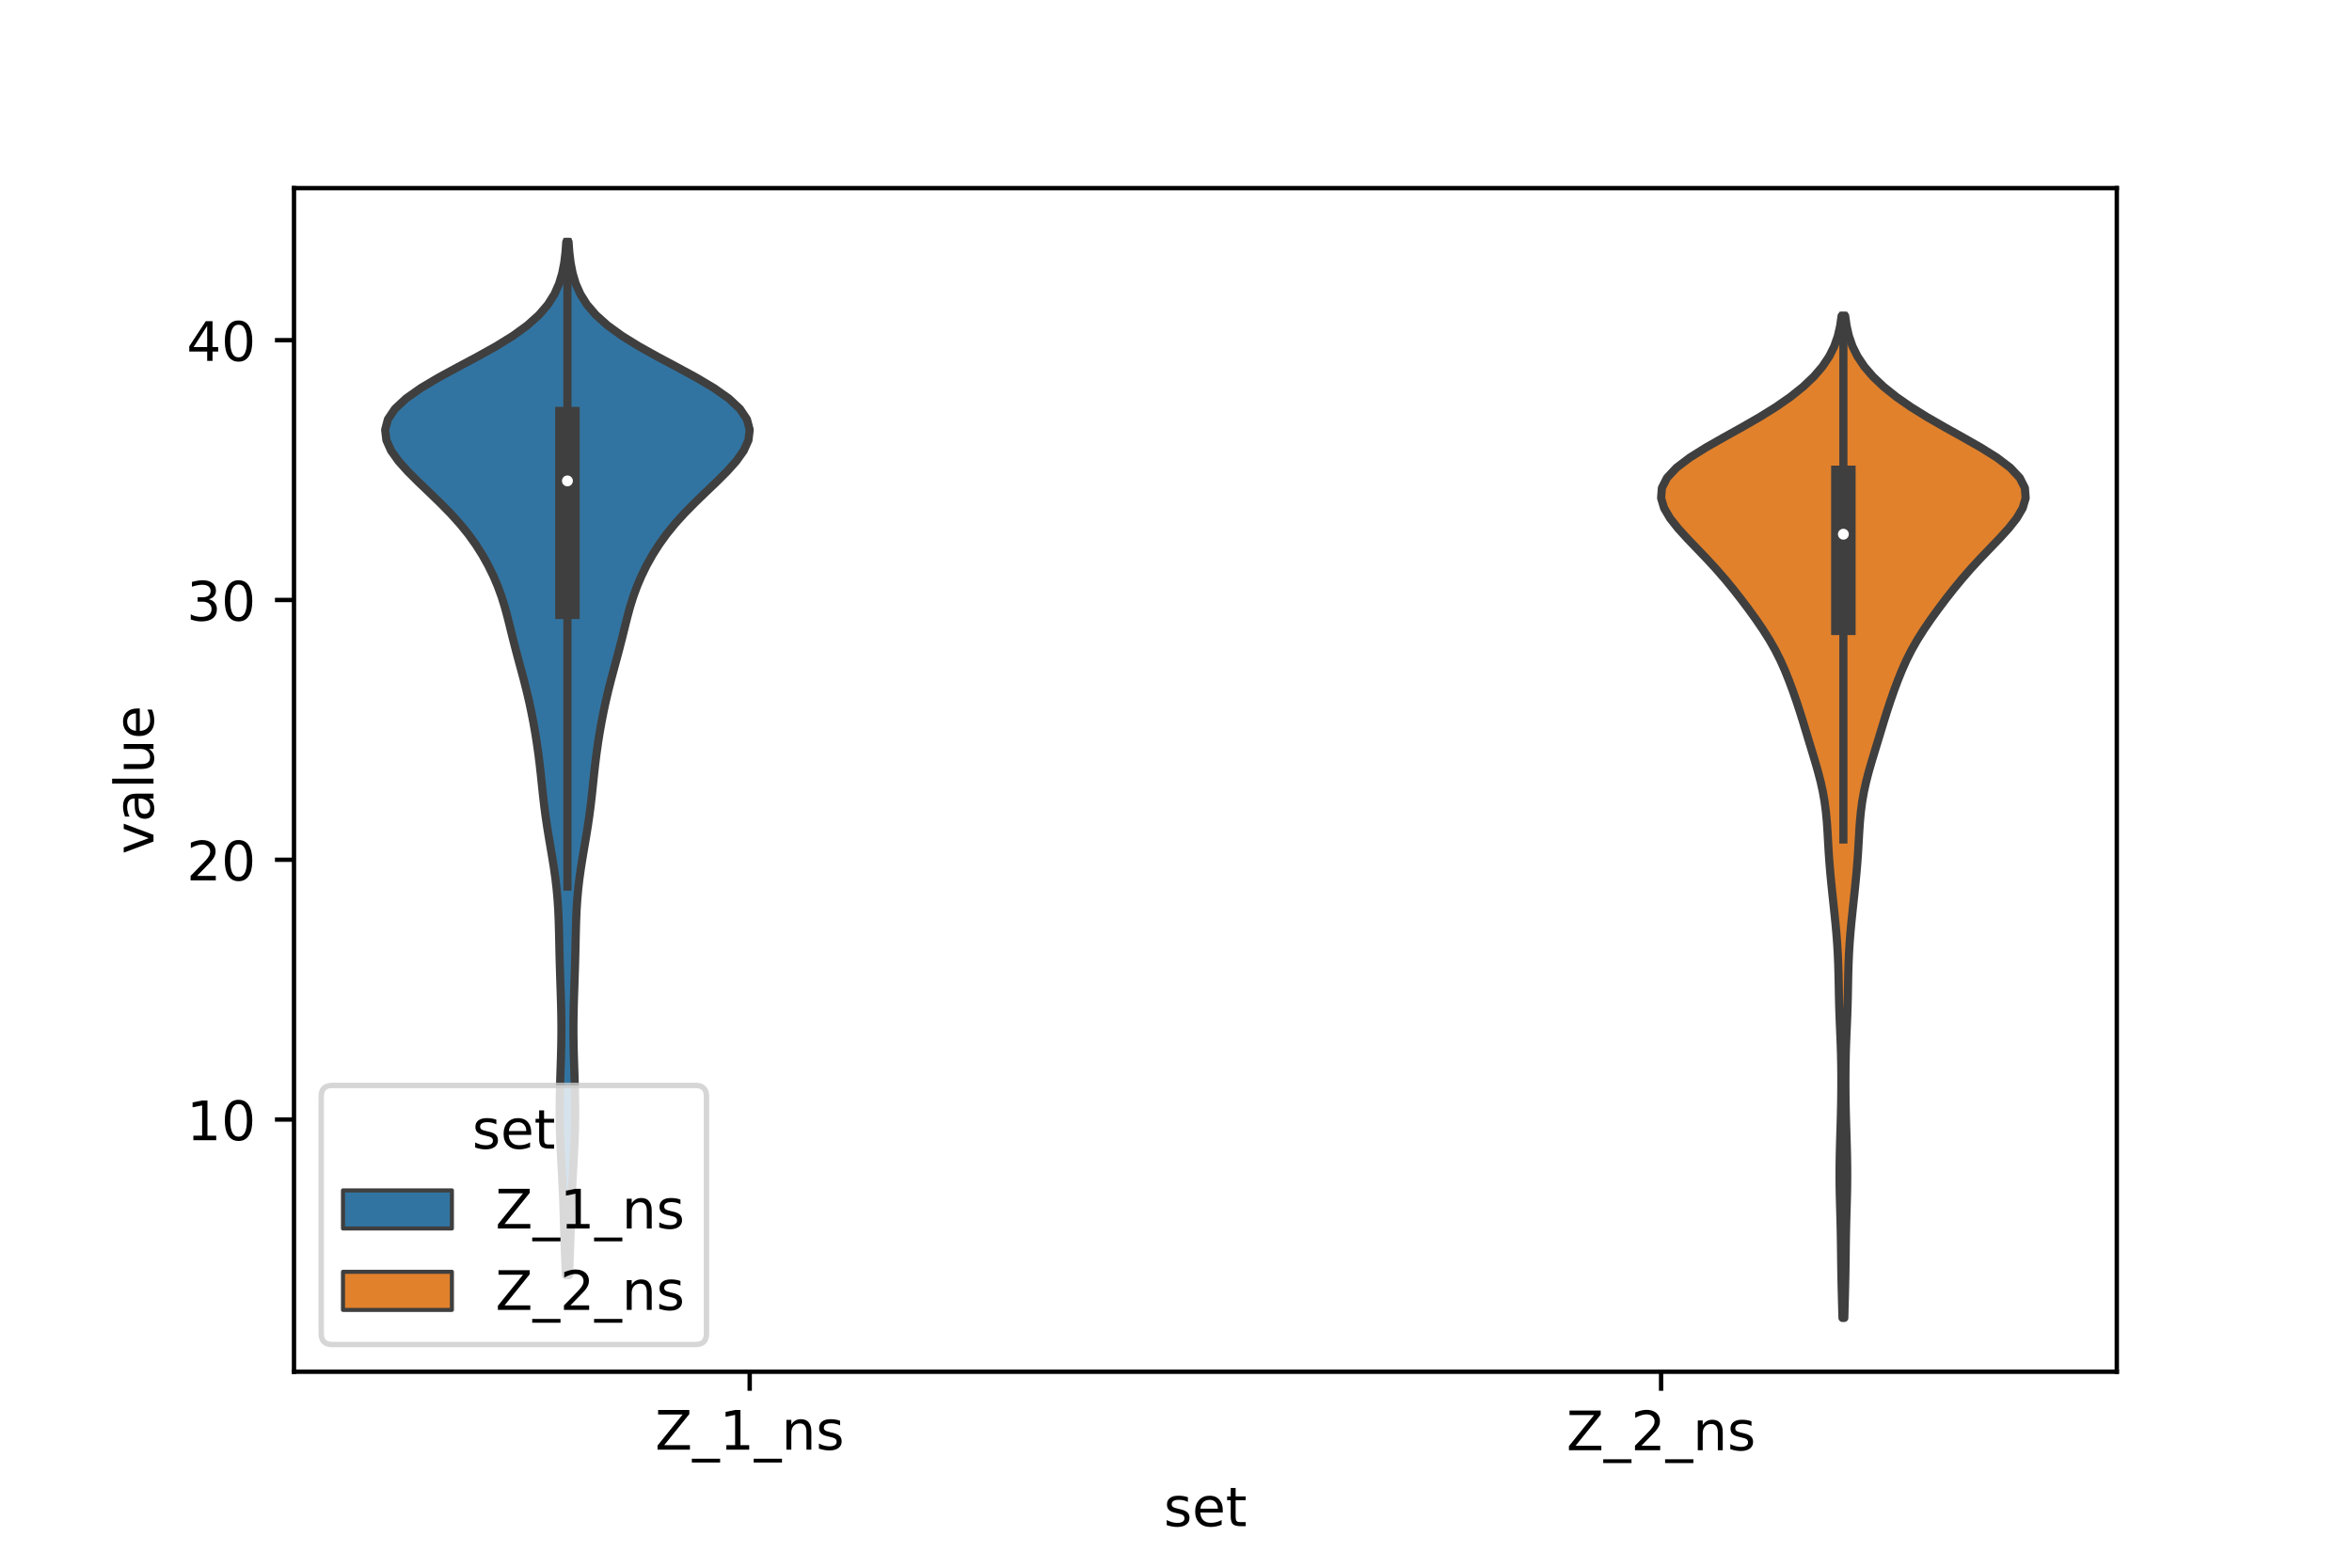 <?xml version="1.0" encoding="utf-8" standalone="no"?>
<!DOCTYPE svg PUBLIC "-//W3C//DTD SVG 1.1//EN"
  "http://www.w3.org/Graphics/SVG/1.1/DTD/svg11.dtd">
<!-- Created with matplotlib (https://matplotlib.org/) -->
<svg height="288pt" version="1.1" viewBox="0 0 432 288" width="432pt" xmlns="http://www.w3.org/2000/svg" xmlns:xlink="http://www.w3.org/1999/xlink">
 <defs>
  <style type="text/css">*{stroke-linecap:butt;stroke-linejoin:round;}</style>
 </defs>
 <g id="figure_1">
  <g id="patch_1">
   <path d="M 0 288 
L 432 288 
L 432 0 
L 0 0 
z
" style="fill:#ffffff;"/>
  </g>
  <g id="axes_1">
   <g id="patch_2">
    <path d="M 54 252 
L 388.8 252 
L 388.8 34.56 
L 54 34.56 
z
" style="fill:#ffffff;"/>
   </g>
   <g id="PolyCollection_1">
    <defs>
     <path d="M 104.508 -53.743 
L 103.932 -53.743 
L 103.852 -55.661 
L 103.773 -57.578 
L 103.702 -59.495 
L 103.64 -61.413 
L 103.584 -63.33 
L 103.527 -65.247 
L 103.463 -67.165 
L 103.384 -69.082 
L 103.29 -70.999 
L 103.185 -72.916 
L 103.077 -74.834 
L 102.977 -76.751 
L 102.893 -78.668 
L 102.833 -80.586 
L 102.801 -82.503 
L 102.795 -84.42 
L 102.815 -86.338 
L 102.856 -88.255 
L 102.913 -90.172 
L 102.976 -92.089 
L 103.036 -94.007 
L 103.084 -95.924 
L 103.111 -97.841 
L 103.113 -99.759 
L 103.09 -101.676 
L 103.046 -103.593 
L 102.988 -105.511 
L 102.925 -107.428 
L 102.863 -109.345 
L 102.806 -111.263 
L 102.758 -113.18 
L 102.716 -115.097 
L 102.673 -117.014 
L 102.617 -118.932 
L 102.534 -120.849 
L 102.411 -122.766 
L 102.239 -124.684 
L 102.015 -126.601 
L 101.746 -128.518 
L 101.442 -130.436 
L 101.118 -132.353 
L 100.792 -134.27 
L 100.482 -136.187 
L 100.199 -138.105 
L 99.95 -140.022 
L 99.73 -141.939 
L 99.528 -143.857 
L 99.326 -145.774 
L 99.111 -147.691 
L 98.87 -149.609 
L 98.598 -151.526 
L 98.293 -153.443 
L 97.954 -155.36 
L 97.58 -157.278 
L 97.168 -159.195 
L 96.718 -161.112 
L 96.232 -163.03 
L 95.721 -164.947 
L 95.2 -166.864 
L 94.688 -168.782 
L 94.198 -170.699 
L 93.725 -172.616 
L 93.247 -174.533 
L 92.729 -176.451 
L 92.134 -178.368 
L 91.435 -180.285 
L 90.618 -182.203 
L 89.678 -184.12 
L 88.607 -186.037 
L 87.391 -187.955 
L 86.012 -189.872 
L 84.453 -191.789 
L 82.718 -193.707 
L 80.832 -195.624 
L 78.848 -197.541 
L 76.842 -199.458 
L 74.918 -201.376 
L 73.201 -203.293 
L 71.835 -205.21 
L 70.97 -207.128 
L 70.74 -209.045 
L 71.247 -210.962 
L 72.536 -212.88 
L 74.587 -214.797 
L 77.307 -216.714 
L 80.537 -218.631 
L 84.066 -220.549 
L 87.663 -222.466 
L 91.103 -224.383 
L 94.204 -226.301 
L 96.85 -228.218 
L 98.99 -230.135 
L 100.636 -232.053 
L 101.844 -233.97 
L 102.693 -235.887 
L 103.266 -237.804 
L 103.638 -239.722 
L 103.871 -241.639 
L 104.013 -243.556 
L 104.427 -243.556 
L 104.427 -243.556 
L 104.569 -241.639 
L 104.802 -239.722 
L 105.174 -237.804 
L 105.747 -235.887 
L 106.596 -233.97 
L 107.804 -232.053 
L 109.45 -230.135 
L 111.59 -228.218 
L 114.236 -226.301 
L 117.337 -224.383 
L 120.777 -222.466 
L 124.374 -220.549 
L 127.903 -218.631 
L 131.133 -216.714 
L 133.853 -214.797 
L 135.904 -212.88 
L 137.193 -210.962 
L 137.7 -209.045 
L 137.47 -207.128 
L 136.605 -205.21 
L 135.239 -203.293 
L 133.522 -201.376 
L 131.598 -199.458 
L 129.592 -197.541 
L 127.608 -195.624 
L 125.722 -193.707 
L 123.987 -191.789 
L 122.428 -189.872 
L 121.049 -187.955 
L 119.833 -186.037 
L 118.762 -184.12 
L 117.822 -182.203 
L 117.005 -180.285 
L 116.306 -178.368 
L 115.711 -176.451 
L 115.193 -174.533 
L 114.715 -172.616 
L 114.242 -170.699 
L 113.752 -168.782 
L 113.24 -166.864 
L 112.719 -164.947 
L 112.208 -163.03 
L 111.722 -161.112 
L 111.272 -159.195 
L 110.86 -157.278 
L 110.486 -155.36 
L 110.147 -153.443 
L 109.842 -151.526 
L 109.57 -149.609 
L 109.329 -147.691 
L 109.114 -145.774 
L 108.912 -143.857 
L 108.71 -141.939 
L 108.49 -140.022 
L 108.241 -138.105 
L 107.958 -136.187 
L 107.648 -134.27 
L 107.322 -132.353 
L 106.998 -130.436 
L 106.694 -128.518 
L 106.425 -126.601 
L 106.201 -124.684 
L 106.029 -122.766 
L 105.906 -120.849 
L 105.823 -118.932 
L 105.767 -117.014 
L 105.724 -115.097 
L 105.682 -113.18 
L 105.634 -111.263 
L 105.577 -109.345 
L 105.515 -107.428 
L 105.452 -105.511 
L 105.394 -103.593 
L 105.35 -101.676 
L 105.327 -99.759 
L 105.329 -97.841 
L 105.356 -95.924 
L 105.404 -94.007 
L 105.464 -92.089 
L 105.527 -90.172 
L 105.584 -88.255 
L 105.625 -86.338 
L 105.645 -84.42 
L 105.639 -82.503 
L 105.607 -80.586 
L 105.547 -78.668 
L 105.463 -76.751 
L 105.363 -74.834 
L 105.255 -72.916 
L 105.15 -70.999 
L 105.056 -69.082 
L 104.977 -67.165 
L 104.913 -65.247 
L 104.856 -63.33 
L 104.8 -61.413 
L 104.738 -59.495 
L 104.667 -57.578 
L 104.588 -55.661 
L 104.508 -53.743 
z
" id="mc1569df3cb" style="stroke:#3f3f3f;stroke-width:1.5;"/>
    </defs>
    <g clip-path="url(#p51dc1645fe)">
     <use style="fill:#3274a1;stroke:#3f3f3f;stroke-width:1.5;" x="0" xlink:href="#mc1569df3cb" y="288"/>
    </g>
   </g>
   <g id="PolyCollection_2">
    <defs>
     <path d="M 338.746 -45.884 
L 338.414 -45.884 
L 338.363 -47.743 
L 338.312 -49.603 
L 338.265 -51.462 
L 338.224 -53.321 
L 338.192 -55.181 
L 338.166 -57.04 
L 338.142 -58.9 
L 338.115 -60.759 
L 338.078 -62.619 
L 338.03 -64.478 
L 337.976 -66.337 
L 337.925 -68.197 
L 337.889 -70.056 
L 337.874 -71.916 
L 337.882 -73.775 
L 337.911 -75.635 
L 337.956 -77.494 
L 338.011 -79.354 
L 338.068 -81.213 
L 338.12 -83.072 
L 338.162 -84.932 
L 338.191 -86.791 
L 338.204 -88.651 
L 338.202 -90.51 
L 338.183 -92.37 
L 338.146 -94.229 
L 338.089 -96.089 
L 338.015 -97.948 
L 337.935 -99.807 
L 337.861 -101.667 
L 337.801 -103.526 
L 337.757 -105.386 
L 337.722 -107.245 
L 337.683 -109.105 
L 337.629 -110.964 
L 337.549 -112.823 
L 337.438 -114.683 
L 337.295 -116.542 
L 337.124 -118.402 
L 336.934 -120.261 
L 336.736 -122.121 
L 336.538 -123.98 
L 336.347 -125.84 
L 336.17 -127.699 
L 336.014 -129.558 
L 335.884 -131.418 
L 335.775 -133.277 
L 335.671 -135.137 
L 335.546 -136.996 
L 335.372 -138.856 
L 335.128 -140.715 
L 334.801 -142.575 
L 334.391 -144.434 
L 333.906 -146.293 
L 333.369 -148.153 
L 332.807 -150.012 
L 332.24 -151.872 
L 331.677 -153.731 
L 331.111 -155.591 
L 330.526 -157.45 
L 329.912 -159.31 
L 329.262 -161.169 
L 328.569 -163.028 
L 327.819 -164.888 
L 326.988 -166.747 
L 326.049 -168.607 
L 324.989 -170.466 
L 323.814 -172.326 
L 322.544 -174.185 
L 321.202 -176.044 
L 319.802 -177.904 
L 318.345 -179.763 
L 316.816 -181.623 
L 315.198 -183.482 
L 313.486 -185.342 
L 311.705 -187.201 
L 309.919 -189.061 
L 308.227 -190.92 
L 306.754 -192.779 
L 305.656 -194.639 
L 305.1 -196.498 
L 305.242 -198.358 
L 306.183 -200.217 
L 307.929 -202.077 
L 310.381 -203.936 
L 313.354 -205.796 
L 316.622 -207.655 
L 319.963 -209.514 
L 323.194 -211.374 
L 326.187 -213.233 
L 328.863 -215.093 
L 331.187 -216.952 
L 333.145 -218.812 
L 334.739 -220.671 
L 335.985 -222.53 
L 336.911 -224.39 
L 337.561 -226.249 
L 337.988 -228.109 
L 338.251 -229.968 
L 338.909 -229.968 
L 338.909 -229.968 
L 339.172 -228.109 
L 339.599 -226.249 
L 340.249 -224.39 
L 341.175 -222.53 
L 342.421 -220.671 
L 344.015 -218.812 
L 345.973 -216.952 
L 348.297 -215.093 
L 350.973 -213.233 
L 353.966 -211.374 
L 357.197 -209.514 
L 360.538 -207.655 
L 363.806 -205.796 
L 366.779 -203.936 
L 369.231 -202.077 
L 370.977 -200.217 
L 371.918 -198.358 
L 372.06 -196.498 
L 371.504 -194.639 
L 370.406 -192.779 
L 368.933 -190.92 
L 367.241 -189.061 
L 365.455 -187.201 
L 363.674 -185.342 
L 361.962 -183.482 
L 360.344 -181.623 
L 358.815 -179.763 
L 357.358 -177.904 
L 355.958 -176.044 
L 354.616 -174.185 
L 353.346 -172.326 
L 352.171 -170.466 
L 351.111 -168.607 
L 350.172 -166.747 
L 349.341 -164.888 
L 348.591 -163.028 
L 347.898 -161.169 
L 347.248 -159.31 
L 346.634 -157.45 
L 346.049 -155.591 
L 345.483 -153.731 
L 344.92 -151.872 
L 344.353 -150.012 
L 343.791 -148.153 
L 343.254 -146.293 
L 342.769 -144.434 
L 342.359 -142.575 
L 342.032 -140.715 
L 341.788 -138.856 
L 341.614 -136.996 
L 341.489 -135.137 
L 341.385 -133.277 
L 341.276 -131.418 
L 341.146 -129.558 
L 340.99 -127.699 
L 340.813 -125.84 
L 340.622 -123.98 
L 340.424 -122.121 
L 340.226 -120.261 
L 340.036 -118.402 
L 339.865 -116.542 
L 339.722 -114.683 
L 339.611 -112.823 
L 339.531 -110.964 
L 339.477 -109.105 
L 339.438 -107.245 
L 339.403 -105.386 
L 339.359 -103.526 
L 339.299 -101.667 
L 339.225 -99.807 
L 339.145 -97.948 
L 339.071 -96.089 
L 339.014 -94.229 
L 338.977 -92.37 
L 338.958 -90.51 
L 338.956 -88.651 
L 338.969 -86.791 
L 338.998 -84.932 
L 339.04 -83.072 
L 339.092 -81.213 
L 339.149 -79.354 
L 339.204 -77.494 
L 339.249 -75.635 
L 339.278 -73.775 
L 339.286 -71.916 
L 339.271 -70.056 
L 339.235 -68.197 
L 339.184 -66.337 
L 339.13 -64.478 
L 339.082 -62.619 
L 339.045 -60.759 
L 339.018 -58.9 
L 338.994 -57.04 
L 338.968 -55.181 
L 338.936 -53.321 
L 338.895 -51.462 
L 338.848 -49.603 
L 338.797 -47.743 
L 338.746 -45.884 
z
" id="m8813aee014" style="stroke:#3f3f3f;stroke-width:1.5;"/>
    </defs>
    <g clip-path="url(#p51dc1645fe)">
     <use style="fill:#e1812c;stroke:#3f3f3f;stroke-width:1.5;" x="0" xlink:href="#m8813aee014" y="288"/>
    </g>
   </g>
   <g id="patch_3">
    <path clip-path="url(#p51dc1645fe)" d="M 137.7 253.389 
L 137.7 253.389 
L 137.7 253.389 
L 137.7 253.389 
z
" style="fill:#3274a1;stroke:#3f3f3f;stroke-linejoin:miter;stroke-width:0.75;"/>
   </g>
   <g id="patch_4">
    <path clip-path="url(#p51dc1645fe)" d="M 137.7 253.389 
L 137.7 253.389 
L 137.7 253.389 
L 137.7 253.389 
z
" style="fill:#e1812c;stroke:#3f3f3f;stroke-linejoin:miter;stroke-width:0.75;"/>
   </g>
   <g id="matplotlib.axis_1">
    <g id="xtick_1">
     <g id="line2d_1">
      <defs>
       <path d="M 0 0 
L 0 3.5 
" id="m26c2fdffb5" style="stroke:#000000;stroke-width:0.8;"/>
      </defs>
      <g>
       <use style="stroke:#000000;stroke-width:0.8;" x="137.7" xlink:href="#m26c2fdffb5" y="252"/>
      </g>
     </g>
     <g id="text_1">
      <!-- Z_1_ns -->
      <g transform="translate(120.32 266.32)scale(0.1 -0.1)">
       <defs>
        <path d="M 5.609 72.906 
L 62.891 72.906 
L 62.891 65.375 
L 16.797 8.297 
L 64.016 8.297 
L 64.016 0 
L 4.5 0 
L 4.5 7.516 
L 50.594 64.594 
L 5.609 64.594 
z
" id="DejaVuSans-90"/>
        <path d="M 50.984 -16.609 
L 50.984 -23.578 
L -0.984 -23.578 
L -0.984 -16.609 
z
" id="DejaVuSans-95"/>
        <path d="M 12.406 8.297 
L 28.516 8.297 
L 28.516 63.922 
L 10.984 60.406 
L 10.984 69.391 
L 28.422 72.906 
L 38.281 72.906 
L 38.281 8.297 
L 54.391 8.297 
L 54.391 0 
L 12.406 0 
z
" id="DejaVuSans-49"/>
        <path d="M 54.891 33.016 
L 54.891 0 
L 45.906 0 
L 45.906 32.719 
Q 45.906 40.484 42.875 44.328 
Q 39.844 48.188 33.797 48.188 
Q 26.516 48.188 22.312 43.547 
Q 18.109 38.922 18.109 30.906 
L 18.109 0 
L 9.078 0 
L 9.078 54.688 
L 18.109 54.688 
L 18.109 46.188 
Q 21.344 51.125 25.703 53.562 
Q 30.078 56 35.797 56 
Q 45.219 56 50.047 50.172 
Q 54.891 44.344 54.891 33.016 
z
" id="DejaVuSans-110"/>
        <path d="M 44.281 53.078 
L 44.281 44.578 
Q 40.484 46.531 36.375 47.5 
Q 32.281 48.484 27.875 48.484 
Q 21.188 48.484 17.844 46.438 
Q 14.5 44.391 14.5 40.281 
Q 14.5 37.156 16.891 35.375 
Q 19.281 33.594 26.516 31.984 
L 29.594 31.297 
Q 39.156 29.25 43.188 25.516 
Q 47.219 21.781 47.219 15.094 
Q 47.219 7.469 41.188 3.016 
Q 35.156 -1.422 24.609 -1.422 
Q 20.219 -1.422 15.453 -0.562 
Q 10.688 0.297 5.422 2 
L 5.422 11.281 
Q 10.406 8.688 15.234 7.391 
Q 20.062 6.109 24.812 6.109 
Q 31.156 6.109 34.562 8.281 
Q 37.984 10.453 37.984 14.406 
Q 37.984 18.062 35.516 20.016 
Q 33.062 21.969 24.703 23.781 
L 21.578 24.516 
Q 13.234 26.266 9.516 29.906 
Q 5.812 33.547 5.812 39.891 
Q 5.812 47.609 11.281 51.797 
Q 16.75 56 26.812 56 
Q 31.781 56 36.172 55.266 
Q 40.578 54.547 44.281 53.078 
z
" id="DejaVuSans-115"/>
       </defs>
       <use xlink:href="#DejaVuSans-90"/>
       <use x="68.506" xlink:href="#DejaVuSans-95"/>
       <use x="118.506" xlink:href="#DejaVuSans-49"/>
       <use x="182.129" xlink:href="#DejaVuSans-95"/>
       <use x="232.129" xlink:href="#DejaVuSans-110"/>
       <use x="295.508" xlink:href="#DejaVuSans-115"/>
      </g>
     </g>
    </g>
    <g id="xtick_2">
     <g id="line2d_2">
      <g>
       <use style="stroke:#000000;stroke-width:0.8;" x="305.1" xlink:href="#m26c2fdffb5" y="252"/>
      </g>
     </g>
     <g id="text_2">
      <!-- Z_2_ns -->
      <g transform="translate(287.72 266.422)scale(0.1 -0.1)">
       <defs>
        <path d="M 19.188 8.297 
L 53.609 8.297 
L 53.609 0 
L 7.328 0 
L 7.328 8.297 
Q 12.938 14.109 22.625 23.891 
Q 32.328 33.688 34.812 36.531 
Q 39.547 41.844 41.422 45.531 
Q 43.312 49.219 43.312 52.781 
Q 43.312 58.594 39.234 62.25 
Q 35.156 65.922 28.609 65.922 
Q 23.969 65.922 18.812 64.312 
Q 13.672 62.703 7.812 59.422 
L 7.812 69.391 
Q 13.766 71.781 18.938 73 
Q 24.125 74.219 28.422 74.219 
Q 39.75 74.219 46.484 68.547 
Q 53.219 62.891 53.219 53.422 
Q 53.219 48.922 51.531 44.891 
Q 49.859 40.875 45.406 35.406 
Q 44.188 33.984 37.641 27.219 
Q 31.109 20.453 19.188 8.297 
z
" id="DejaVuSans-50"/>
       </defs>
       <use xlink:href="#DejaVuSans-90"/>
       <use x="68.506" xlink:href="#DejaVuSans-95"/>
       <use x="118.506" xlink:href="#DejaVuSans-50"/>
       <use x="182.129" xlink:href="#DejaVuSans-95"/>
       <use x="232.129" xlink:href="#DejaVuSans-110"/>
       <use x="295.508" xlink:href="#DejaVuSans-115"/>
      </g>
     </g>
    </g>
    <g id="text_3">
     <!-- set -->
     <g transform="translate(213.759 280.378)scale(0.1 -0.1)">
      <defs>
       <path d="M 56.203 29.594 
L 56.203 25.203 
L 14.891 25.203 
Q 15.484 15.922 20.484 11.062 
Q 25.484 6.203 34.422 6.203 
Q 39.594 6.203 44.453 7.469 
Q 49.312 8.734 54.109 11.281 
L 54.109 2.781 
Q 49.266 0.734 44.188 -0.344 
Q 39.109 -1.422 33.891 -1.422 
Q 20.797 -1.422 13.156 6.188 
Q 5.516 13.812 5.516 26.812 
Q 5.516 40.234 12.766 48.109 
Q 20.016 56 32.328 56 
Q 43.359 56 49.781 48.891 
Q 56.203 41.797 56.203 29.594 
z
M 47.219 32.234 
Q 47.125 39.594 43.094 43.984 
Q 39.062 48.391 32.422 48.391 
Q 24.906 48.391 20.391 44.141 
Q 15.875 39.891 15.188 32.172 
z
" id="DejaVuSans-101"/>
       <path d="M 18.312 70.219 
L 18.312 54.688 
L 36.812 54.688 
L 36.812 47.703 
L 18.312 47.703 
L 18.312 18.016 
Q 18.312 11.328 20.141 9.422 
Q 21.969 7.516 27.594 7.516 
L 36.812 7.516 
L 36.812 0 
L 27.594 0 
Q 17.188 0 13.234 3.875 
Q 9.281 7.766 9.281 18.016 
L 9.281 47.703 
L 2.688 47.703 
L 2.688 54.688 
L 9.281 54.688 
L 9.281 70.219 
z
" id="DejaVuSans-116"/>
      </defs>
      <use xlink:href="#DejaVuSans-115"/>
      <use x="52.1" xlink:href="#DejaVuSans-101"/>
      <use x="113.623" xlink:href="#DejaVuSans-116"/>
     </g>
    </g>
   </g>
   <g id="matplotlib.axis_2">
    <g id="ytick_1">
     <g id="line2d_3">
      <defs>
       <path d="M 0 0 
L -3.5 0 
" id="m5d8b2d7cef" style="stroke:#000000;stroke-width:0.8;"/>
      </defs>
      <g>
       <use style="stroke:#000000;stroke-width:0.8;" x="54" xlink:href="#m5d8b2d7cef" y="205.666"/>
      </g>
     </g>
     <g id="text_4">
      <!-- 10 -->
      <g transform="translate(34.275 209.466)scale(0.1 -0.1)">
       <defs>
        <path d="M 31.781 66.406 
Q 24.172 66.406 20.328 58.906 
Q 16.5 51.422 16.5 36.375 
Q 16.5 21.391 20.328 13.891 
Q 24.172 6.391 31.781 6.391 
Q 39.453 6.391 43.281 13.891 
Q 47.125 21.391 47.125 36.375 
Q 47.125 51.422 43.281 58.906 
Q 39.453 66.406 31.781 66.406 
z
M 31.781 74.219 
Q 44.047 74.219 50.516 64.516 
Q 56.984 54.828 56.984 36.375 
Q 56.984 17.969 50.516 8.266 
Q 44.047 -1.422 31.781 -1.422 
Q 19.531 -1.422 13.062 8.266 
Q 6.594 17.969 6.594 36.375 
Q 6.594 54.828 13.062 64.516 
Q 19.531 74.219 31.781 74.219 
z
" id="DejaVuSans-48"/>
       </defs>
       <use xlink:href="#DejaVuSans-49"/>
       <use x="63.623" xlink:href="#DejaVuSans-48"/>
      </g>
     </g>
    </g>
    <g id="ytick_2">
     <g id="line2d_4">
      <g>
       <use style="stroke:#000000;stroke-width:0.8;" x="54" xlink:href="#m5d8b2d7cef" y="157.944"/>
      </g>
     </g>
     <g id="text_5">
      <!-- 20 -->
      <g transform="translate(34.275 161.743)scale(0.1 -0.1)">
       <use xlink:href="#DejaVuSans-50"/>
       <use x="63.623" xlink:href="#DejaVuSans-48"/>
      </g>
     </g>
    </g>
    <g id="ytick_3">
     <g id="line2d_5">
      <g>
       <use style="stroke:#000000;stroke-width:0.8;" x="54" xlink:href="#m5d8b2d7cef" y="110.221"/>
      </g>
     </g>
     <g id="text_6">
      <!-- 30 -->
      <g transform="translate(34.275 114.02)scale(0.1 -0.1)">
       <defs>
        <path d="M 40.578 39.312 
Q 47.656 37.797 51.625 33 
Q 55.609 28.219 55.609 21.188 
Q 55.609 10.406 48.188 4.484 
Q 40.766 -1.422 27.094 -1.422 
Q 22.516 -1.422 17.656 -0.516 
Q 12.797 0.391 7.625 2.203 
L 7.625 11.719 
Q 11.719 9.328 16.594 8.109 
Q 21.484 6.891 26.812 6.891 
Q 36.078 6.891 40.938 10.547 
Q 45.797 14.203 45.797 21.188 
Q 45.797 27.641 41.281 31.266 
Q 36.766 34.906 28.719 34.906 
L 20.219 34.906 
L 20.219 43.016 
L 29.109 43.016 
Q 36.375 43.016 40.234 45.922 
Q 44.094 48.828 44.094 54.297 
Q 44.094 59.906 40.109 62.906 
Q 36.141 65.922 28.719 65.922 
Q 24.656 65.922 20.016 65.031 
Q 15.375 64.156 9.812 62.312 
L 9.812 71.094 
Q 15.438 72.656 20.344 73.438 
Q 25.25 74.219 29.594 74.219 
Q 40.828 74.219 47.359 69.109 
Q 53.906 64.016 53.906 55.328 
Q 53.906 49.266 50.438 45.094 
Q 46.969 40.922 40.578 39.312 
z
" id="DejaVuSans-51"/>
       </defs>
       <use xlink:href="#DejaVuSans-51"/>
       <use x="63.623" xlink:href="#DejaVuSans-48"/>
      </g>
     </g>
    </g>
    <g id="ytick_4">
     <g id="line2d_6">
      <g>
       <use style="stroke:#000000;stroke-width:0.8;" x="54" xlink:href="#m5d8b2d7cef" y="62.498"/>
      </g>
     </g>
     <g id="text_7">
      <!-- 40 -->
      <g transform="translate(34.275 66.297)scale(0.1 -0.1)">
       <defs>
        <path d="M 37.797 64.312 
L 12.891 25.391 
L 37.797 25.391 
z
M 35.203 72.906 
L 47.609 72.906 
L 47.609 25.391 
L 58.016 25.391 
L 58.016 17.188 
L 47.609 17.188 
L 47.609 0 
L 37.797 0 
L 37.797 17.188 
L 4.891 17.188 
L 4.891 26.703 
z
" id="DejaVuSans-52"/>
       </defs>
       <use xlink:href="#DejaVuSans-52"/>
       <use x="63.623" xlink:href="#DejaVuSans-48"/>
      </g>
     </g>
    </g>
    <g id="text_8">
     <!-- value -->
     <g transform="translate(28.195 156.938)rotate(-90)scale(0.1 -0.1)">
      <defs>
       <path d="M 2.984 54.688 
L 12.5 54.688 
L 29.594 8.797 
L 46.688 54.688 
L 56.203 54.688 
L 35.688 0 
L 23.484 0 
z
" id="DejaVuSans-118"/>
       <path d="M 34.281 27.484 
Q 23.391 27.484 19.188 25 
Q 14.984 22.516 14.984 16.5 
Q 14.984 11.719 18.141 8.906 
Q 21.297 6.109 26.703 6.109 
Q 34.188 6.109 38.703 11.406 
Q 43.219 16.703 43.219 25.484 
L 43.219 27.484 
z
M 52.203 31.203 
L 52.203 0 
L 43.219 0 
L 43.219 8.297 
Q 40.141 3.328 35.547 0.953 
Q 30.953 -1.422 24.312 -1.422 
Q 15.922 -1.422 10.953 3.297 
Q 6 8.016 6 15.922 
Q 6 25.141 12.172 29.828 
Q 18.359 34.516 30.609 34.516 
L 43.219 34.516 
L 43.219 35.406 
Q 43.219 41.609 39.141 45 
Q 35.062 48.391 27.688 48.391 
Q 23 48.391 18.547 47.266 
Q 14.109 46.141 10.016 43.891 
L 10.016 52.203 
Q 14.938 54.109 19.578 55.047 
Q 24.219 56 28.609 56 
Q 40.484 56 46.344 49.844 
Q 52.203 43.703 52.203 31.203 
z
" id="DejaVuSans-97"/>
       <path d="M 9.422 75.984 
L 18.406 75.984 
L 18.406 0 
L 9.422 0 
z
" id="DejaVuSans-108"/>
       <path d="M 8.5 21.578 
L 8.5 54.688 
L 17.484 54.688 
L 17.484 21.922 
Q 17.484 14.156 20.5 10.266 
Q 23.531 6.391 29.594 6.391 
Q 36.859 6.391 41.078 11.031 
Q 45.312 15.672 45.312 23.688 
L 45.312 54.688 
L 54.297 54.688 
L 54.297 0 
L 45.312 0 
L 45.312 8.406 
Q 42.047 3.422 37.719 1 
Q 33.406 -1.422 27.688 -1.422 
Q 18.266 -1.422 13.375 4.438 
Q 8.5 10.297 8.5 21.578 
z
M 31.109 56 
z
" id="DejaVuSans-117"/>
      </defs>
      <use xlink:href="#DejaVuSans-118"/>
      <use x="59.18" xlink:href="#DejaVuSans-97"/>
      <use x="120.459" xlink:href="#DejaVuSans-108"/>
      <use x="148.242" xlink:href="#DejaVuSans-117"/>
      <use x="211.621" xlink:href="#DejaVuSans-101"/>
     </g>
    </g>
   </g>
   <g id="line2d_7">
    <path clip-path="url(#p51dc1645fe)" d="M 104.22 162.873 
L 104.22 44.444 
" style="fill:none;stroke:#3f3f3f;stroke-linecap:square;stroke-width:1.5;"/>
   </g>
   <g id="line2d_8">
    <path clip-path="url(#p51dc1645fe)" d="M 104.22 111.474 
L 104.22 76.995 
" style="fill:none;stroke:#3f3f3f;stroke-linecap:square;stroke-width:4.5;"/>
   </g>
   <g id="line2d_9">
    <path clip-path="url(#p51dc1645fe)" d="M 338.58 154.217 
L 338.58 58.032 
" style="fill:none;stroke:#3f3f3f;stroke-linecap:square;stroke-width:1.5;"/>
   </g>
   <g id="line2d_10">
    <path clip-path="url(#p51dc1645fe)" d="M 338.58 114.41 
L 338.58 87.785 
" style="fill:none;stroke:#3f3f3f;stroke-linecap:square;stroke-width:4.5;"/>
   </g>
   <g id="patch_5">
    <path d="M 54 252 
L 54 34.56 
" style="fill:none;stroke:#000000;stroke-linecap:square;stroke-linejoin:miter;stroke-width:0.8;"/>
   </g>
   <g id="patch_6">
    <path d="M 388.8 252 
L 388.8 34.56 
" style="fill:none;stroke:#000000;stroke-linecap:square;stroke-linejoin:miter;stroke-width:0.8;"/>
   </g>
   <g id="patch_7">
    <path d="M 54 252 
L 388.8 252 
" style="fill:none;stroke:#000000;stroke-linecap:square;stroke-linejoin:miter;stroke-width:0.8;"/>
   </g>
   <g id="patch_8">
    <path d="M 54 34.56 
L 388.8 34.56 
" style="fill:none;stroke:#000000;stroke-linecap:square;stroke-linejoin:miter;stroke-width:0.8;"/>
   </g>
   <g id="PathCollection_1">
    <defs>
     <path d="M 0 1.5 
C 0.398 1.5 0.779 1.342 1.061 1.061 
C 1.342 0.779 1.5 0.398 1.5 0 
C 1.5 -0.398 1.342 -0.779 1.061 -1.061 
C 0.779 -1.342 0.398 -1.5 0 -1.5 
C -0.398 -1.5 -0.779 -1.342 -1.061 -1.061 
C -1.342 -0.779 -1.5 -0.398 -1.5 0 
C -1.5 0.398 -1.342 0.779 -1.061 1.061 
C -0.779 1.342 -0.398 1.5 0 1.5 
z
" id="m48a7359623" style="stroke:#3f3f3f;"/>
    </defs>
    <g clip-path="url(#p51dc1645fe)">
     <use style="fill:#ffffff;stroke:#3f3f3f;" x="104.22" xlink:href="#m48a7359623" y="88.347"/>
    </g>
   </g>
   <g id="PathCollection_2">
    <g clip-path="url(#p51dc1645fe)">
     <use style="fill:#ffffff;stroke:#3f3f3f;" x="338.58" xlink:href="#m48a7359623" y="98.14"/>
    </g>
   </g>
   <g id="legend_1">
    <g id="patch_9">
     <path d="M 61 247 
L 127.759 247 
Q 129.759 247 129.759 245 
L 129.759 201.409 
Q 129.759 199.409 127.759 199.409 
L 61 199.409 
Q 59 199.409 59 201.409 
L 59 245 
Q 59 247 61 247 
z
" style="fill:#ffffff;opacity:0.8;stroke:#cccccc;stroke-linejoin:miter;"/>
    </g>
    <g id="text_9">
     <!-- set -->
     <g transform="translate(86.738 211.008)scale(0.1 -0.1)">
      <use xlink:href="#DejaVuSans-115"/>
      <use x="52.1" xlink:href="#DejaVuSans-101"/>
      <use x="113.623" xlink:href="#DejaVuSans-116"/>
     </g>
    </g>
    <g id="patch_10">
     <path d="M 63 225.686 
L 83 225.686 
L 83 218.686 
L 63 218.686 
z
" style="fill:#3274a1;stroke:#3f3f3f;stroke-linejoin:miter;stroke-width:0.75;"/>
    </g>
    <g id="text_10">
     <!-- Z_1_ns -->
     <g transform="translate(91 225.686)scale(0.1 -0.1)">
      <use xlink:href="#DejaVuSans-90"/>
      <use x="68.506" xlink:href="#DejaVuSans-95"/>
      <use x="118.506" xlink:href="#DejaVuSans-49"/>
      <use x="182.129" xlink:href="#DejaVuSans-95"/>
      <use x="232.129" xlink:href="#DejaVuSans-110"/>
      <use x="295.508" xlink:href="#DejaVuSans-115"/>
     </g>
    </g>
    <g id="patch_11">
     <path d="M 63 240.642 
L 83 240.642 
L 83 233.642 
L 63 233.642 
z
" style="fill:#e1812c;stroke:#3f3f3f;stroke-linejoin:miter;stroke-width:0.75;"/>
    </g>
    <g id="text_11">
     <!-- Z_2_ns -->
     <g transform="translate(91 240.642)scale(0.1 -0.1)">
      <use xlink:href="#DejaVuSans-90"/>
      <use x="68.506" xlink:href="#DejaVuSans-95"/>
      <use x="118.506" xlink:href="#DejaVuSans-50"/>
      <use x="182.129" xlink:href="#DejaVuSans-95"/>
      <use x="232.129" xlink:href="#DejaVuSans-110"/>
      <use x="295.508" xlink:href="#DejaVuSans-115"/>
     </g>
    </g>
   </g>
  </g>
 </g>
 <defs>
  <clipPath id="p51dc1645fe">
   <rect height="217.44" width="334.8" x="54" y="34.56"/>
  </clipPath>
 </defs>
</svg>
